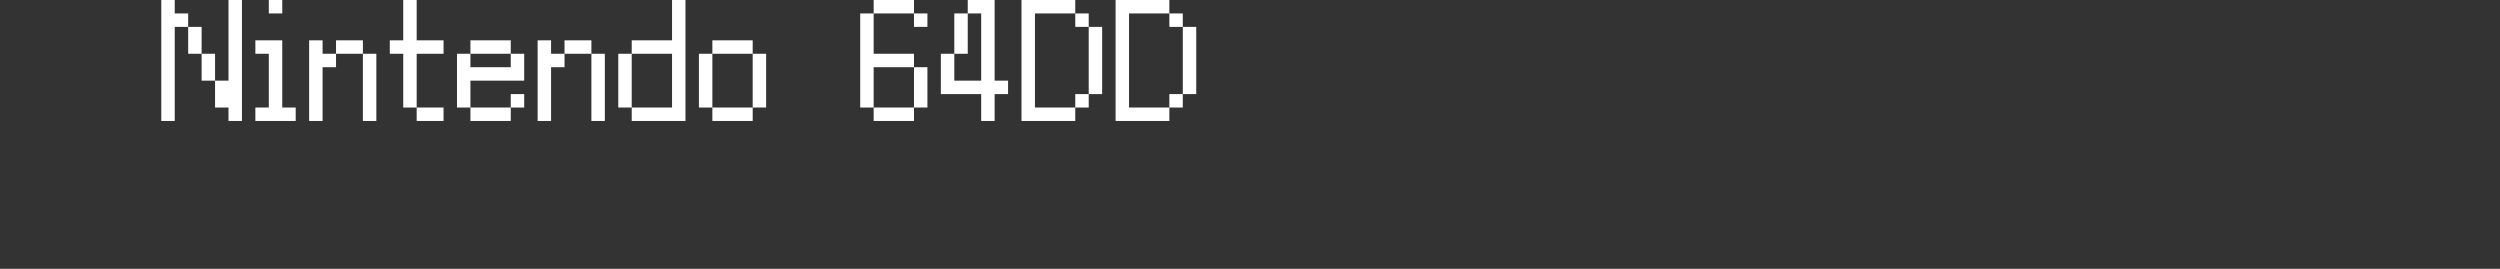 <?xml version="1.0" encoding="UTF-8"?>
<svg width="372px" height="40px" viewBox="0 0 372 40" version="1.1" xmlns="http://www.w3.org/2000/svg" xmlns:xlink="http://www.w3.org/1999/xlink">
    <rect x="0" y="0" width="372" height="40" fill="#333333" stroke="none"/>
    <title>n64dd</title>
    <g id="system-list" stroke="none" stroke-width="1" fill="none" fill-rule="evenodd">
        <g id="画板" transform="translate(0, -3260)">
            <g id="n64dd" transform="translate(0, 3260)">
                <rect id="矩形备份-6" x="0" y="0" width="372" height="40"></rect>
                <g id="Nintendo-64DD" transform="translate(24, 0)" fill="#FFFFFF" fill-rule="nonzero">
                    <path d="M4,4 L6,4 L6,8 L4,8 L4,4 Z M6,8 L8,8 L8,12 L6,12 L6,8 Z M0,0 L2,0 L2,2 L4,2 L4,4 L2,4 L2,18 L0,18 L0,0 Z M10,0 L12,0 L12,18 L10,18 L10,16 L8,16 L8,12 L10,12 L10,0 Z" id="形状"></path>
                    <path d="M16,0 L18,0 L18,2 L16,2 L16,0 Z M16,8 L14,8 L14,6 L18,6 L18,16 L20,16 L20,18 L14,18 L14,16 L16,16 L16,8 Z" id="形状"></path>
                    <path d="M30,8 L26,8 L26,6 L30,6 L30,8 Z M22,6 L24,6 L24,8 L26,8 L26,10 L24,10 L24,18 L22,18 L22,6 Z M30,8 L32,8 L32,18 L30,18 L30,8 Z" id="形状"></path>
                    <path d="M36,8 L34,8 L34,6 L36,6 L36,0 L38,0 L38,6 L42,6 L42,8 L38,8 L38,16 L36,16 L36,8 Z M42,18 L38,18 L38,16 L42,16 L42,18 Z" id="形状"></path>
                    <path d="M52,8 L46,8 L46,6 L52,6 L52,8 Z M54,12 L46,12 L46,16 L44,16 L44,8 L46,8 L46,10 L52,10 L52,8 L54,8 L54,12 Z M52,14 L54,14 L54,16 L52,16 L52,14 Z M52,18 L46,18 L46,16 L52,16 L52,18 Z" id="形状"></path>
                    <path d="M64,8 L60,8 L60,6 L64,6 L64,8 Z M56,6 L58,6 L58,8 L60,8 L60,10 L58,10 L58,18 L56,18 L56,6 Z M64,8 L66,8 L66,18 L64,18 L64,8 Z" id="形状"></path>
                    <path d="M68,8 L70,8 L70,16 L68,16 L68,8 Z M76,8 L70,8 L70,6 L76,6 L76,0 L78,0 L78,18 L70,18 L70,16 L76,16 L76,8 Z" id="形状"></path>
                    <path d="M88,8 L82,8 L82,6 L88,6 L88,8 Z M80,8 L82,8 L82,16 L80,16 L80,8 Z M88,8 L90,8 L90,16 L88,16 L88,8 Z M88,18 L82,18 L82,16 L88,16 L88,18 Z" id="形状"></path>
                    <path d="M112,0 L112,2 L106,2 L106,0 L112,0 Z M112,2 L114,2 L114,4 L112,4 L112,2 Z M104,2 L106,2 L106,8 L112,8 L112,10 L106,10 L106,16 L104,16 L104,2 Z M112,10 L114,10 L114,16 L112,16 L112,10 Z M112,18 L106,18 L106,16 L112,16 L112,18 Z" id="形状"></path>
                    <path d="M118,2 L120,2 L120,8 L118,8 L118,2 Z M116,8 L118,8 L118,12 L122,12 L122,2 L120,2 L120,0 L124,0 L124,12 L126,12 L126,14 L124,14 L124,18 L122,18 L122,14 L116,14 L116,8 Z" id="形状"></path>
                    <path d="M136,2 L138,2 L138,4 L136,4 L136,2 Z M138,4 L140,4 L140,14 L138,14 L138,4 Z M136,14 L138,14 L138,16 L136,16 L136,14 Z M128,0 L136,0 L136,2 L130,2 L130,16 L136,16 L136,18 L128,18 L128,0 Z" id="形状"></path>
                    <path d="M150,2 L152,2 L152,4 L150,4 L150,2 Z M152,4 L154,4 L154,14 L152,14 L152,4 Z M150,14 L152,14 L152,16 L150,16 L150,14 Z M142,0 L150,0 L150,2 L144,2 L144,16 L150,16 L150,18 L142,18 L142,0 Z" id="形状"></path>
                </g>
            </g>
        </g>
    </g>
</svg>
